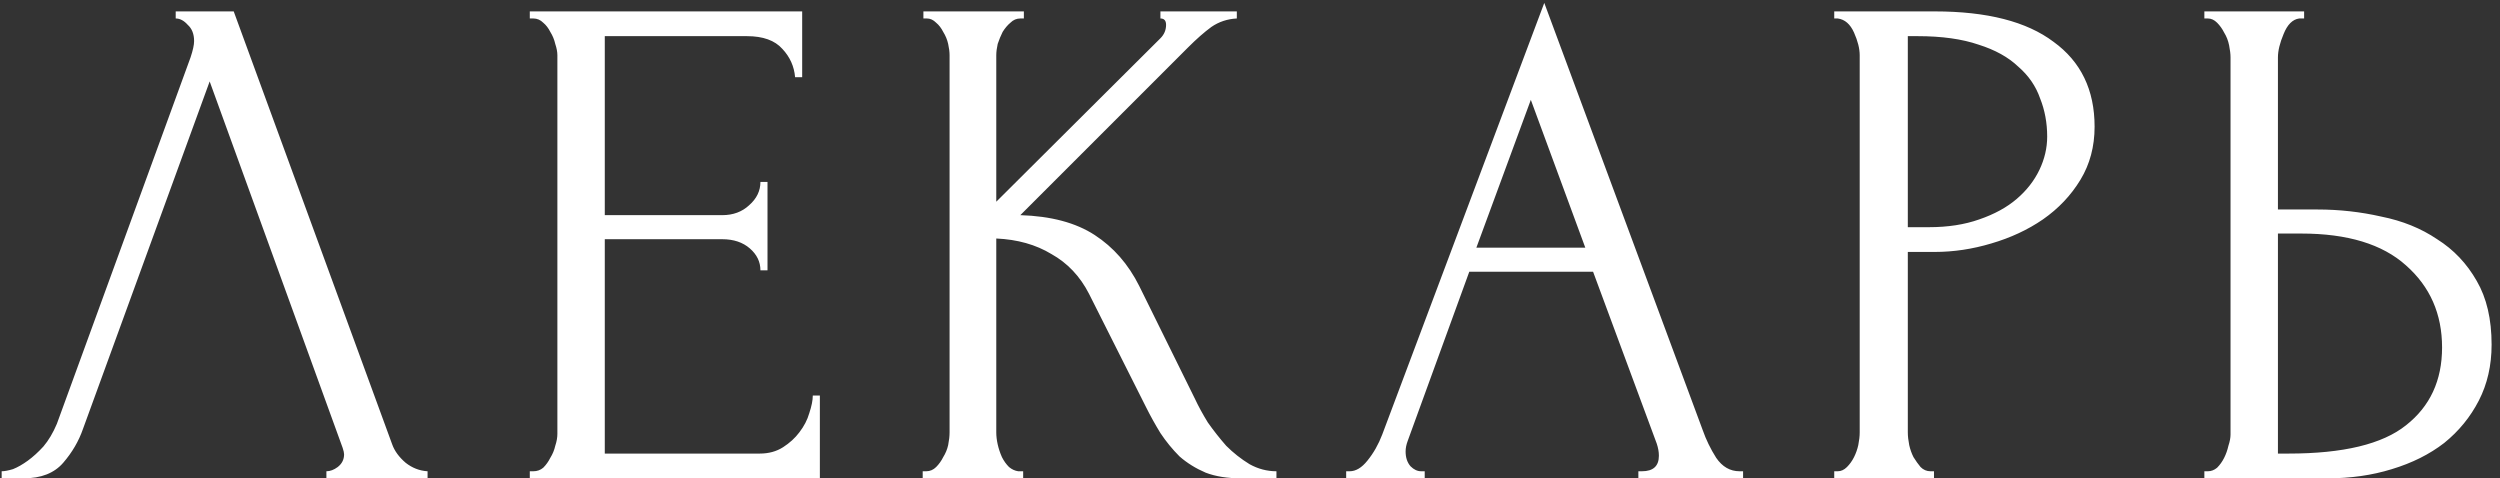 <svg width="277" height="53" viewBox="0 0 277 53" fill="none" xmlns="http://www.w3.org/2000/svg">
  <rect x="0" y="0" width="277" height="53" fill="#333333" stroke="none"/>
  <path d="M9.199 47.513C8.729 48.871 7.997 50.126 7.004 51.275C6.011 52.425 4.548 53 2.614 53H0.184V52.216C0.498 52.216 0.916 52.138 1.438 51.981C1.961 51.772 2.51 51.458 3.085 51.04C3.659 50.622 4.234 50.1 4.809 49.472C5.384 48.793 5.88 47.957 6.299 46.964L21.114 6.358C21.375 5.574 21.506 4.973 21.506 4.555C21.506 3.771 21.271 3.17 20.801 2.752C20.383 2.282 19.938 2.047 19.468 2.047V1.263H25.896L43.455 49.237C43.717 49.969 44.213 50.648 44.945 51.275C45.676 51.85 46.486 52.164 47.375 52.216V53H36.165V52.216C36.583 52.216 37.001 52.059 37.419 51.746C37.89 51.38 38.125 50.91 38.125 50.335C38.125 50.178 38.072 49.943 37.968 49.629L23.231 9.023L9.199 47.513ZM58.701 52.216H59.093C59.511 52.216 59.877 52.086 60.19 51.824C60.504 51.511 60.765 51.145 60.974 50.727C61.235 50.309 61.418 49.864 61.523 49.394C61.68 48.924 61.758 48.48 61.758 48.061V6.123C61.758 5.757 61.68 5.339 61.523 4.869C61.418 4.398 61.235 3.954 60.974 3.536C60.765 3.118 60.504 2.778 60.19 2.517C59.877 2.203 59.511 2.047 59.093 2.047H58.701V1.263H88.881V8.553H88.097C87.992 7.351 87.522 6.306 86.686 5.417C85.85 4.477 84.543 4.006 82.766 4.006H67.01V23.839H80.023C81.225 23.839 82.218 23.473 83.002 22.742C83.838 22.01 84.256 21.148 84.256 20.155H85.04V29.953H84.256C84.256 29.013 83.864 28.203 83.08 27.523C82.296 26.844 81.277 26.504 80.023 26.504H67.01V50.256H84.177C85.17 50.256 86.033 50.021 86.764 49.551C87.496 49.081 88.097 48.532 88.567 47.905C89.09 47.225 89.456 46.52 89.665 45.788C89.926 45.004 90.057 44.351 90.057 43.828H90.841V53H58.701V52.216ZM102.235 52.216H102.627C103.045 52.216 103.411 52.059 103.724 51.746C104.038 51.432 104.299 51.066 104.508 50.648C104.769 50.23 104.952 49.786 105.057 49.316C105.161 48.793 105.213 48.323 105.213 47.905V6.123C105.213 5.757 105.161 5.339 105.057 4.869C104.952 4.398 104.769 3.954 104.508 3.536C104.299 3.118 104.038 2.778 103.724 2.517C103.411 2.203 103.071 2.047 102.705 2.047H102.313V1.263H113.444V2.047H113.052C112.634 2.047 112.269 2.203 111.955 2.517C111.641 2.778 111.354 3.118 111.093 3.536C110.884 3.954 110.701 4.398 110.544 4.869C110.439 5.339 110.387 5.757 110.387 6.123V22.35L128.574 4.242C128.992 3.824 129.201 3.327 129.201 2.752C129.201 2.282 128.992 2.047 128.574 2.047V1.263H137.04V2.047C135.995 2.099 135.054 2.412 134.218 2.987C133.434 3.562 132.572 4.32 131.631 5.261L113.052 23.839C116.449 23.944 119.193 24.675 121.283 26.034C123.374 27.393 125.02 29.274 126.222 31.678L132.415 44.22C132.781 45.004 133.251 45.867 133.826 46.807C134.453 47.696 135.132 48.558 135.864 49.394C136.648 50.178 137.51 50.857 138.451 51.432C139.391 51.955 140.384 52.216 141.43 52.216V53H137.51C135.995 53 134.688 52.791 133.591 52.373C132.493 51.903 131.526 51.302 130.69 50.57C129.906 49.786 129.201 48.924 128.574 47.983C127.999 47.042 127.476 46.102 127.006 45.161L120.656 32.54C119.663 30.607 118.278 29.143 116.502 28.151C114.777 27.105 112.739 26.53 110.387 26.426V47.905C110.387 48.323 110.439 48.767 110.544 49.237C110.649 49.708 110.805 50.178 111.014 50.648C111.223 51.066 111.485 51.432 111.798 51.746C112.112 52.007 112.451 52.164 112.817 52.216H113.366V53H102.235V52.216ZM181.531 52.216H181.923C183.178 52.216 183.805 51.641 183.805 50.492C183.805 50.074 183.726 49.629 183.57 49.159L176.514 30.11H162.796L155.976 48.845C155.82 49.263 155.741 49.655 155.741 50.021C155.741 50.701 155.924 51.249 156.29 51.667C156.656 52.033 157.048 52.216 157.466 52.216H157.858V53H149.156V52.216H149.548C150.228 52.216 150.881 51.824 151.508 51.04C152.188 50.204 152.736 49.237 153.154 48.14L171.106 0.322L188.665 47.669C189.031 48.715 189.527 49.734 190.154 50.727C190.834 51.72 191.696 52.216 192.741 52.216H193.133V53H181.531V52.216ZM163.58 27.445H175.652L169.616 11.062L163.58 27.445ZM203.233 1.263H214.364C220.165 1.263 224.555 2.386 227.534 4.634C230.565 6.828 232.081 9.964 232.081 14.04C232.081 16.235 231.558 18.195 230.513 19.919C229.468 21.644 228.083 23.107 226.358 24.309C224.686 25.459 222.778 26.348 220.636 26.975C218.545 27.602 216.455 27.915 214.364 27.915H211.386V47.905C211.386 48.323 211.438 48.793 211.542 49.316C211.647 49.786 211.804 50.23 212.013 50.648C212.274 51.066 212.535 51.432 212.797 51.746C213.11 52.059 213.476 52.216 213.894 52.216H214.286V53H203.233V52.216H203.625C203.991 52.216 204.331 52.059 204.644 51.746C204.958 51.432 205.219 51.066 205.428 50.648C205.637 50.23 205.794 49.786 205.898 49.316C206.003 48.793 206.055 48.323 206.055 47.905V6.123C206.055 5.391 205.846 4.555 205.428 3.614C205.01 2.674 204.409 2.151 203.625 2.047H203.233V1.263ZM211.386 4.006V25.172H213.737C215.828 25.172 217.683 24.884 219.303 24.309C220.975 23.735 222.36 22.977 223.458 22.036C224.555 21.095 225.391 20.024 225.966 18.822C226.541 17.62 226.828 16.392 226.828 15.138C226.828 13.622 226.567 12.211 226.045 10.905C225.574 9.546 224.764 8.37 223.614 7.377C222.517 6.332 221.054 5.522 219.225 4.947C217.396 4.32 215.148 4.006 212.483 4.006H211.386ZM244.243 52.216H244.635C245 52.216 245.34 52.086 245.654 51.824C245.967 51.511 246.228 51.145 246.437 50.727C246.647 50.309 246.803 49.864 246.908 49.394C247.065 48.924 247.143 48.506 247.143 48.14V6.358C247.143 5.992 247.091 5.548 246.986 5.025C246.882 4.503 246.699 4.033 246.437 3.614C246.228 3.196 245.967 2.831 245.654 2.517C245.34 2.203 245 2.047 244.635 2.047H244.243V1.263H255.296V2.047H254.747C254.015 2.151 253.44 2.726 253.022 3.771C252.604 4.764 252.395 5.626 252.395 6.358V23.212H256.785C259.189 23.212 261.541 23.473 263.84 23.996C266.192 24.466 268.256 25.302 270.033 26.504C271.862 27.654 273.325 29.196 274.423 31.129C275.52 33.011 276.069 35.362 276.069 38.184C276.069 40.484 275.598 42.548 274.658 44.377C273.717 46.206 272.437 47.774 270.817 49.081C269.197 50.335 267.263 51.302 265.016 51.981C262.821 52.66 260.443 53 257.882 53H244.243V52.216ZM253.571 50.256C259.633 50.256 263.971 49.211 266.584 47.121C269.249 45.03 270.582 42.156 270.582 38.498C270.582 34.788 269.249 31.756 266.584 29.405C263.971 27.053 260.103 25.877 254.982 25.877H252.395V50.256H253.571Z" fill="white"/>
</svg>
